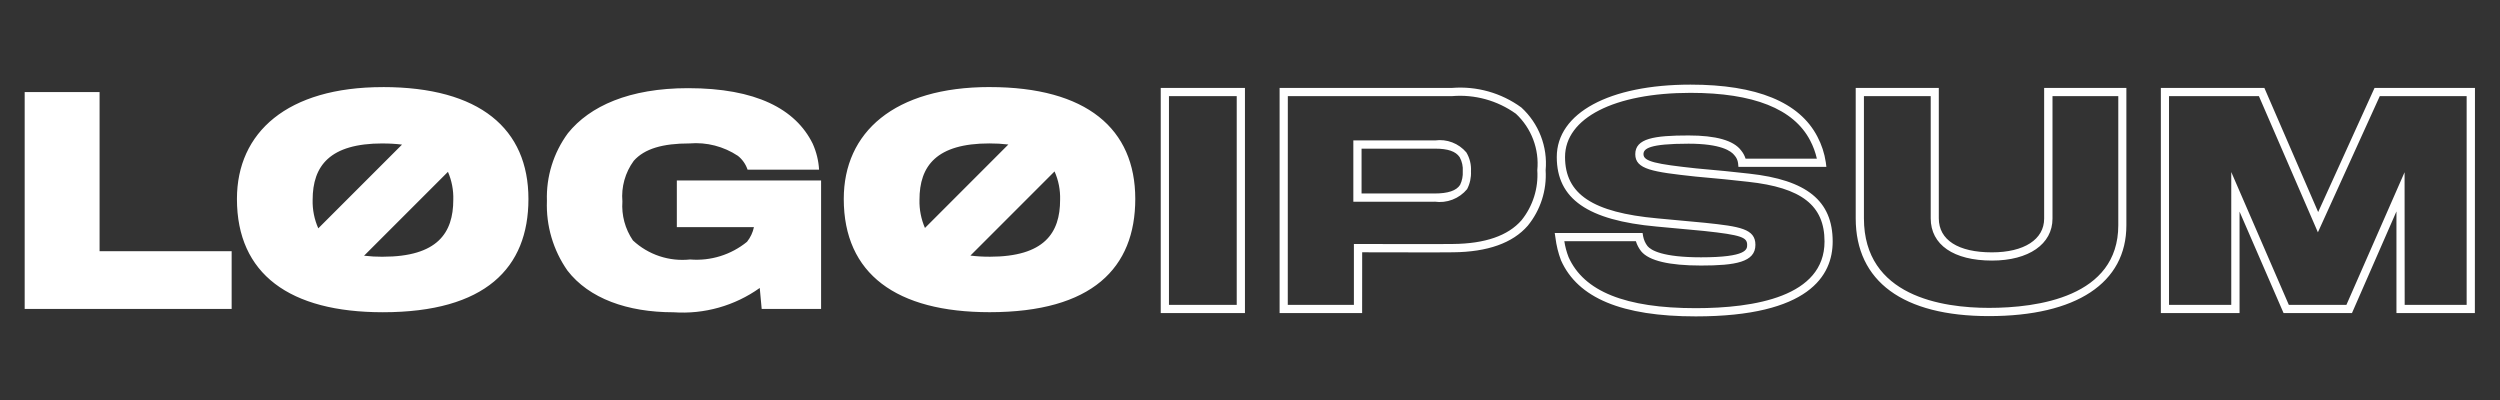 <svg width="200" height="32" viewBox="0 0 200 32" fill="none" xmlns="http://www.w3.org/2000/svg" id="svg-284783159_6239">
<rect x="0" y="0" width="200" height="32" fill="#333333" stroke="none"/>
<path d="M99.596 25.045H92.859V7.034H99.596V25.045ZM93.517 24.387H98.938V7.692H93.517V24.387ZM108.97 25.045H102.368V7.034H116.16C118.136 6.874 120.104 7.429 121.705 8.597C122.395 9.228 122.929 10.009 123.266 10.881C123.604 11.752 123.736 12.689 123.651 13.62C123.75 15.228 123.238 16.813 122.218 18.061C121.012 19.445 119.004 20.158 116.251 20.183C115.558 20.201 110.362 20.183 108.974 20.183L108.97 25.045ZM103.022 24.387H108.312V19.518H108.642C108.709 19.518 115.455 19.54 116.235 19.518C118.8 19.496 120.643 18.86 121.721 17.62C122.629 16.491 123.079 15.063 122.984 13.618C123.065 12.785 122.953 11.944 122.656 11.16C122.36 10.377 121.887 9.672 121.274 9.101C119.789 8.036 117.972 7.535 116.151 7.691H103.026L103.022 24.387ZM114.763 16.137H108.267V11.234H114.807C115.27 11.17 115.742 11.224 116.179 11.392C116.616 11.559 117.004 11.834 117.307 12.191C117.581 12.647 117.71 13.176 117.678 13.708C117.702 14.201 117.596 14.693 117.368 15.132C117.056 15.508 116.653 15.797 116.197 15.972C115.74 16.148 115.247 16.202 114.763 16.132V16.137ZM108.925 15.479H114.763C115.842 15.479 116.51 15.254 116.807 14.791C116.97 14.454 117.043 14.081 117.021 13.708C117.05 13.316 116.965 12.924 116.776 12.579L116.768 12.567C116.455 12.107 115.833 11.892 114.807 11.892H108.925V15.479ZM135.658 25.311C129.75 25.311 126.224 23.843 124.88 20.826C124.66 20.244 124.511 19.637 124.435 19.018L124.378 18.64H131.407L131.453 18.916C131.507 19.196 131.626 19.46 131.8 19.687C132.078 20.022 133.004 20.585 136.078 20.585C139.772 20.585 139.772 19.937 139.772 19.588C139.772 19 139.345 18.799 136.332 18.478L135.759 18.424C134.625 18.317 133.191 18.182 132.535 18.125C127.009 17.625 124.542 15.908 124.542 12.559C124.542 9.042 128.741 6.77 135.239 6.77C140.541 6.77 143.957 8.167 145.389 10.926C145.729 11.568 145.958 12.263 146.064 12.982L146.11 13.351H139.074L139.045 13.054C139.017 12.822 138.918 12.604 138.76 12.43C138.497 12.078 137.666 11.495 135.084 11.495C131.914 11.495 131.478 11.9 131.478 12.337C131.478 12.92 132.479 13.126 135.688 13.47C137.026 13.579 139.178 13.8 139.914 13.889C144.547 14.392 146.614 16.067 146.614 19.322C146.616 22.053 144.714 25.311 135.658 25.311ZM125.146 19.297C125.212 19.731 125.325 20.157 125.484 20.566C126.708 23.314 130.037 24.653 135.658 24.653C140.358 24.653 145.962 23.732 145.962 19.322C145.962 16.437 144.133 15.008 139.845 14.543C139.108 14.454 136.97 14.234 135.634 14.124C132.213 13.753 130.822 13.555 130.822 12.337C130.822 11.076 132.321 10.837 135.087 10.837C137.272 10.837 138.684 11.232 139.283 12.028C139.446 12.224 139.57 12.45 139.646 12.693H145.349C145.234 12.184 145.053 11.693 144.809 11.232C143.493 8.707 140.279 7.428 135.242 7.428C129.143 7.428 125.203 9.442 125.203 12.559C125.203 15.533 127.414 17.001 132.596 17.47C133.254 17.526 134.687 17.662 135.824 17.77L136.4 17.824C139.199 18.118 140.433 18.303 140.433 19.588C140.433 20.972 138.837 21.243 136.08 21.243C133.53 21.243 131.92 20.86 131.297 20.107C131.105 19.866 130.961 19.592 130.871 19.297H125.146ZM159.114 25.288C152.246 25.288 148.457 22.511 148.457 17.466V7.034H155.104V17.466C155.104 19.196 156.653 20.188 159.351 20.188C161.93 20.188 163.532 19.153 163.532 17.488V7.034H170.11V18.018C170.117 22.638 166.105 25.288 159.11 25.288H159.114ZM149.114 7.692V17.466C149.114 23.7 155.375 24.63 159.114 24.63C162.98 24.63 169.463 23.771 169.463 18.018V7.692H164.2V17.488C164.2 19.528 162.3 20.846 159.362 20.846C156.291 20.846 154.457 19.583 154.457 17.466V7.692H149.114ZM197.989 25.045H191.716V16.913L188.158 25.045H182.685L179.164 16.929V25.045H172.868V7.034H181.15L185.453 16.965L189.963 7.034H197.997L197.989 25.045ZM192.374 24.387H197.332V7.692H190.382L185.432 18.585L180.713 7.692H173.521V24.387H178.501V13.763L183.107 24.391H187.712L192.366 13.779L192.374 24.387ZM7.966 7.363H1.974V24.716H18.532V20.096H7.966V7.363ZM30.626 6.968C22.978 6.968 18.955 10.593 18.955 15.916C18.955 21.929 23.178 24.979 30.626 24.979C38.826 24.979 42.275 21.442 42.275 15.916C42.275 10.304 38.384 6.966 30.626 6.966V6.968ZM30.604 11.478C31.125 11.475 31.645 11.505 32.162 11.568L25.463 18.267C25.146 17.55 24.991 16.772 25.011 15.988C25.011 13.266 26.381 11.475 30.604 11.475V11.478ZM30.626 20.541C30.125 20.543 29.623 20.515 29.125 20.457L35.836 13.746C36.141 14.451 36.287 15.215 36.263 15.983C36.263 18.632 35 20.538 30.626 20.538V20.541ZM54.147 18.172H60.314C60.224 18.6 60.034 19.001 59.762 19.343C58.483 20.385 56.852 20.892 55.208 20.758C54.38 20.846 53.544 20.756 52.755 20.493C51.965 20.23 51.242 19.8 50.633 19.233C50.009 18.318 49.713 17.22 49.792 16.116C49.691 14.959 50.013 13.805 50.699 12.867C51.56 11.893 53.02 11.474 55.164 11.474C56.529 11.361 57.892 11.711 59.033 12.468C59.392 12.754 59.661 13.138 59.806 13.574H65.526C65.485 12.856 65.312 12.152 65.017 11.496C63.647 8.71 60.463 7.053 55.049 7.053C50.339 7.053 47.179 8.489 45.433 10.657C44.28 12.222 43.688 14.13 43.753 16.072C43.678 18.059 44.255 20.016 45.395 21.645C47.12 23.882 50.192 24.982 53.884 24.982C56.339 25.153 58.777 24.465 60.78 23.037L60.935 24.716H65.687V14.437H54.147V18.172ZM79.172 6.964C71.525 6.964 67.501 10.589 67.501 15.912C67.501 21.925 71.722 24.975 79.172 24.975C87.374 24.975 90.822 21.438 90.822 15.912C90.822 10.304 86.931 6.966 79.172 6.966V6.964ZM79.151 11.474C79.658 11.472 80.165 11.501 80.668 11.56L73.996 18.237C73.689 17.528 73.539 16.761 73.558 15.988C73.553 13.266 74.929 11.474 79.151 11.474ZM79.172 20.537C78.657 20.539 78.143 20.509 77.632 20.447L84.364 13.713C84.681 14.428 84.833 15.204 84.808 15.986C84.811 18.632 83.553 20.538 79.172 20.538V20.537Z" fill="white"/>
</svg>